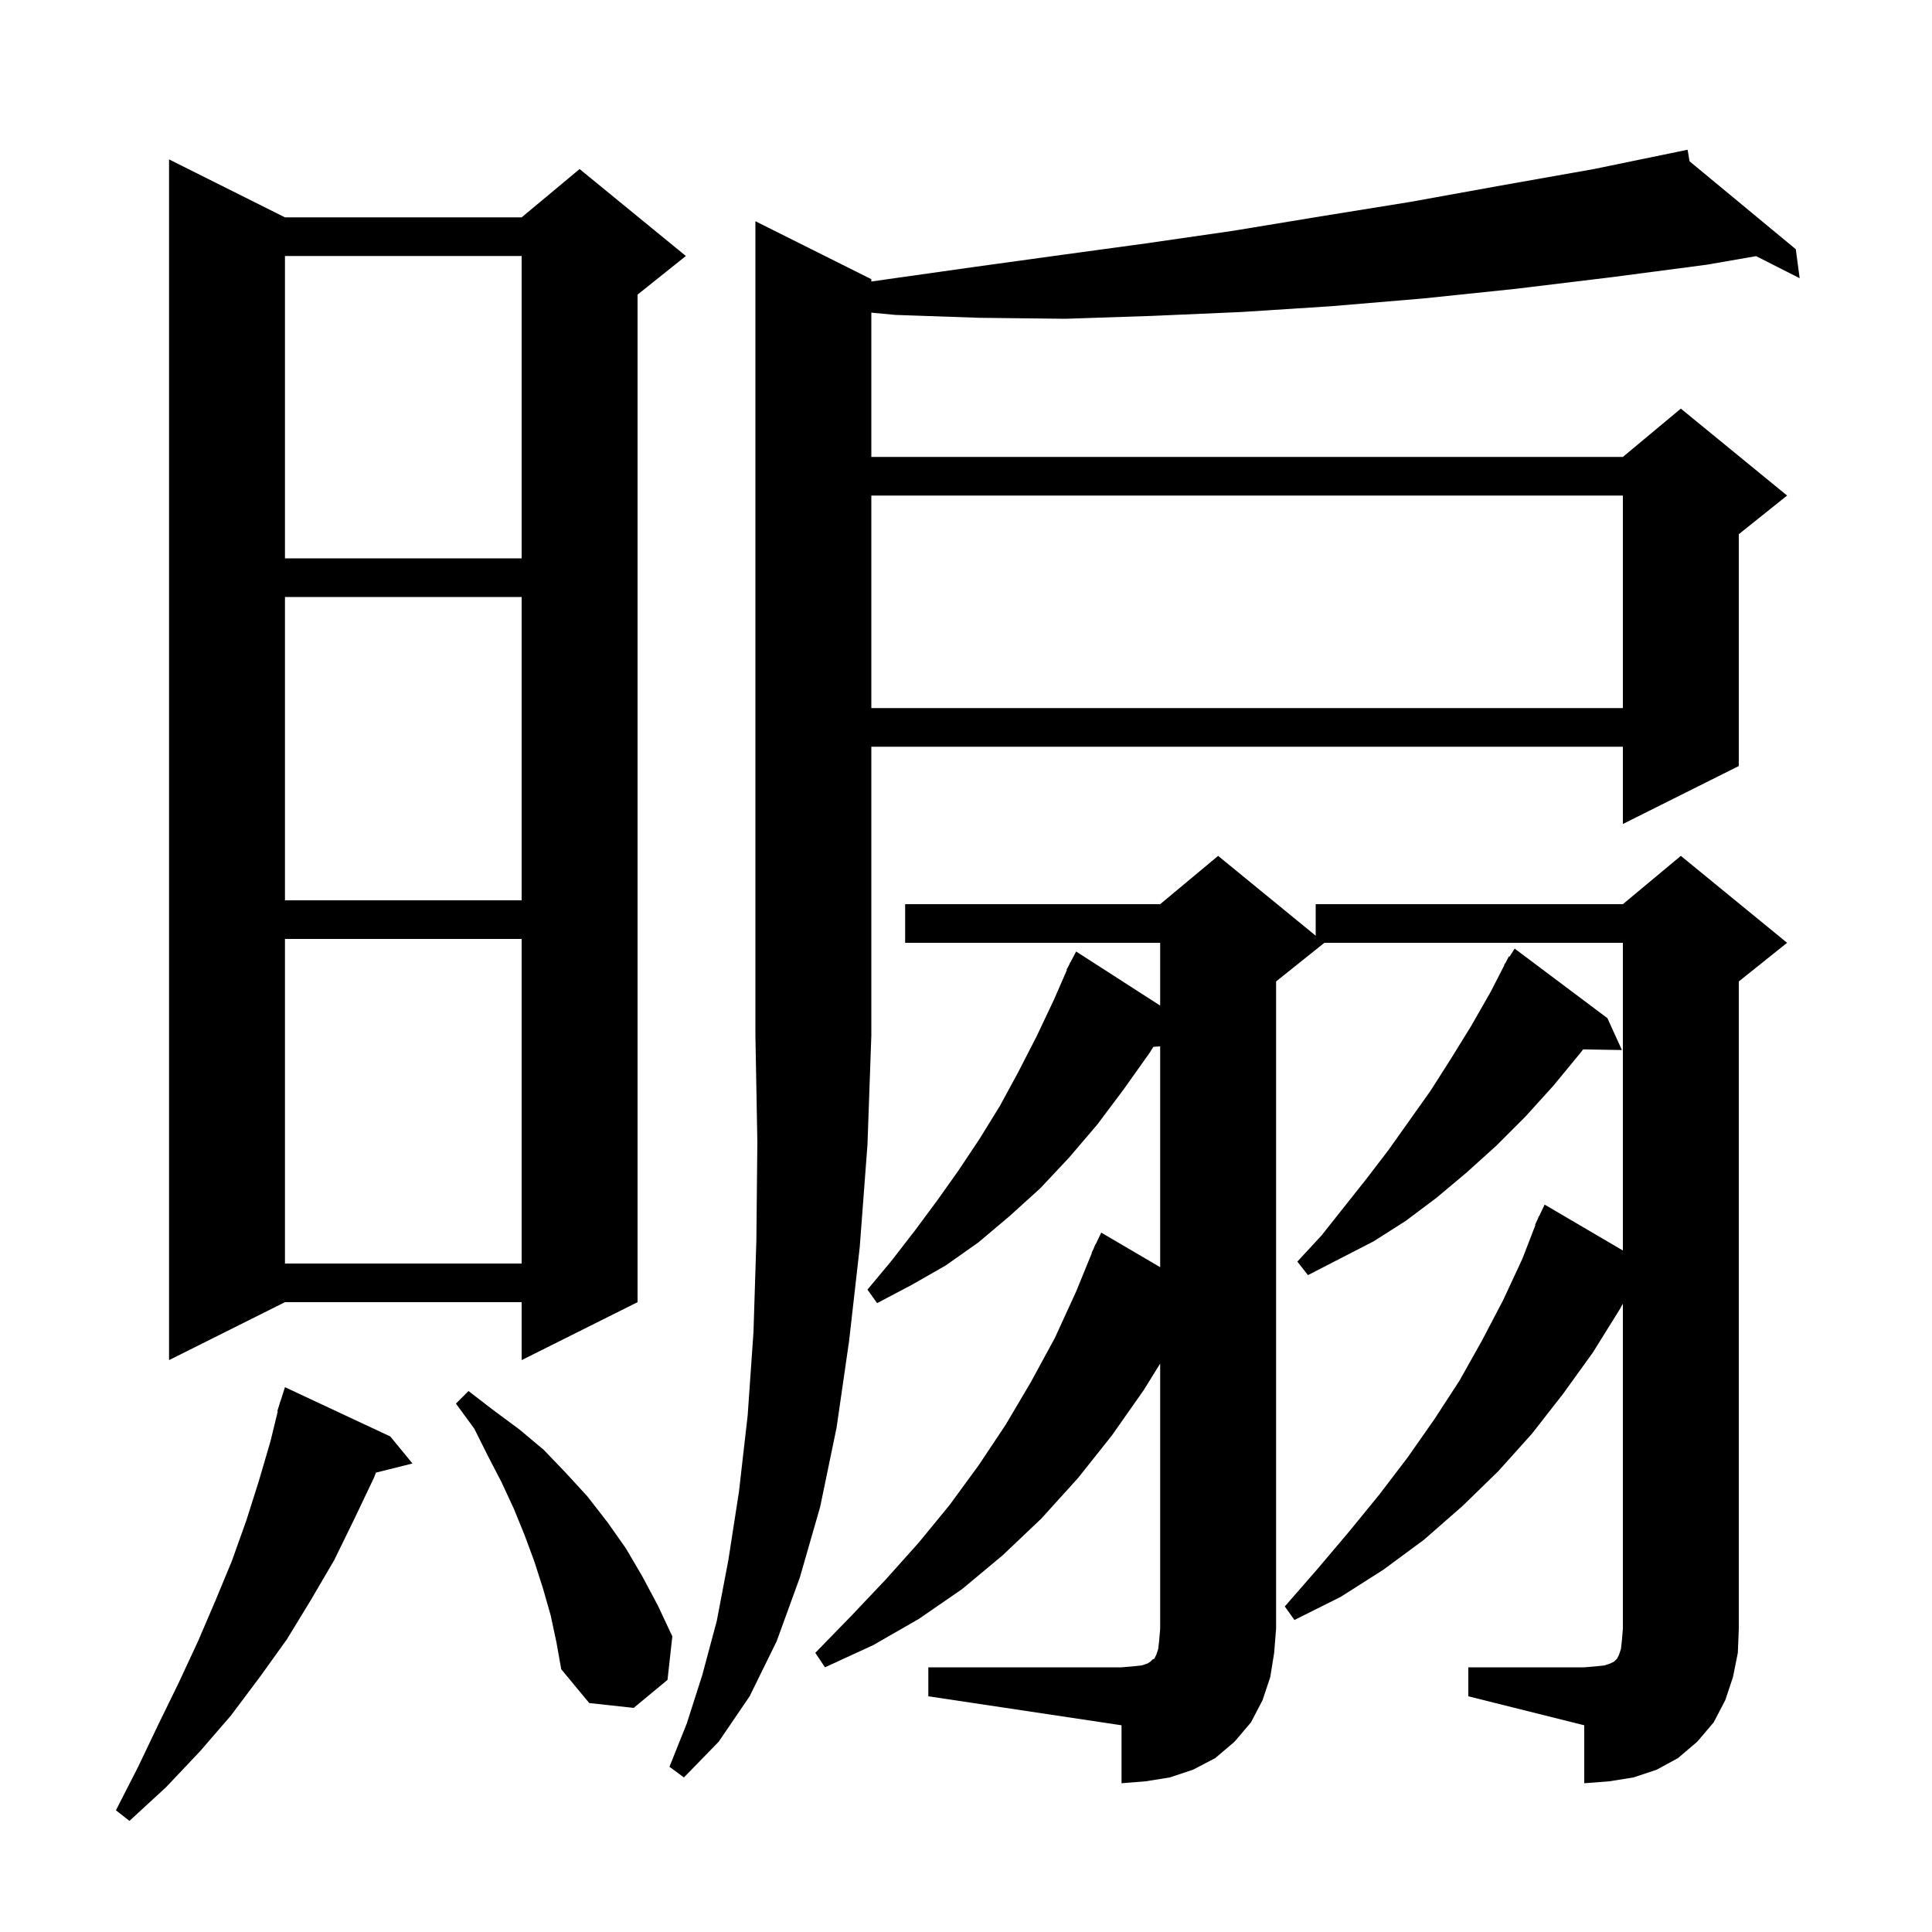<svg xmlns="http://www.w3.org/2000/svg" xmlns:xlink="http://www.w3.org/1999/xlink" version="1.1" baseProfile="full" viewBox="0 0 200 200" width="200" height="200">
<g fill="black">
<path d="M 40.4 148.7 L 42.7 151.5 L 38.919 152.445 L 38.7 153.0 L 36.7 157.2 L 34.6 161.5 L 32.2 165.6 L 29.7 169.7 L 26.9 173.6 L 23.9 177.6 L 20.7 181.3 L 17.2 185.0 L 13.4 188.5 L 12.0 187.4 L 14.3 182.9 L 16.4 178.5 L 18.5 174.2 L 20.5 169.9 L 22.3 165.7 L 24.0 161.6 L 25.5 157.4 L 26.8 153.3 L 28.0 149.2 L 28.753 146.112 L 28.7 146.1 L 28.936 145.363 L 29.0 145.1 L 29.018 145.106 L 29.5 143.6 Z M 152.0 172.6 L 164.0 172.6 L 165.2 172.5 L 166.1 172.4 L 166.7 172.2 L 167.1 172.0 L 167.4 171.7 L 167.6 171.3 L 167.8 170.7 L 167.9 169.8 L 168.0 168.6 L 168.0 134.958 L 167.7 135.5 L 164.9 140.0 L 161.8 144.3 L 158.6 148.4 L 155.1 152.3 L 151.4 155.9 L 147.4 159.4 L 143.2 162.5 L 138.8 165.3 L 134.0 167.7 L 133.0 166.3 L 136.4 162.4 L 139.7 158.5 L 142.8 154.7 L 145.7 150.9 L 148.5 146.9 L 151.1 142.9 L 153.4 138.8 L 155.6 134.6 L 157.6 130.3 L 158.946 126.816 L 158.9 126.8 L 159.177 126.218 L 159.3 125.9 L 159.324 125.91 L 159.9 124.7 L 168.0 129.451 L 168.0 97.6 L 137.1 97.6 L 132.1 101.6 L 132.1 168.6 L 131.9 171.1 L 131.5 173.6 L 130.7 176.0 L 129.5 178.3 L 127.8 180.3 L 125.8 182.0 L 123.5 183.2 L 121.1 184.0 L 118.6 184.4 L 116.1 184.6 L 116.1 178.6 L 96.1 175.6 L 96.1 172.6 L 116.1 172.6 L 117.3 172.5 L 118.2 172.4 L 118.8 172.2 L 119.1 172.0 L 119.3 171.8 L 119.5 171.7 L 119.7 171.3 L 119.9 170.7 L 120.0 169.8 L 120.1 168.6 L 120.1 141.158 L 118.4 143.9 L 115.1 148.6 L 111.6 153.0 L 107.8 157.2 L 103.8 161.0 L 99.6 164.5 L 95.1 167.6 L 90.4 170.3 L 85.4 172.6 L 84.4 171.1 L 88.1 167.3 L 91.7 163.5 L 95.1 159.7 L 98.3 155.8 L 101.3 151.7 L 104.1 147.5 L 106.7 143.1 L 109.2 138.5 L 111.4 133.7 L 113.029 129.71 L 113.0 129.7 L 113.229 129.22 L 113.4 128.8 L 113.424 128.81 L 114.0 127.6 L 120.1 131.178 L 120.1 108.321 L 119.394 108.369 L 119.0 109.0 L 116.3 112.8 L 113.6 116.4 L 110.7 119.8 L 107.7 123.0 L 104.5 125.9 L 101.3 128.6 L 97.9 131.0 L 94.4 133.0 L 90.8 134.9 L 89.8 133.5 L 92.3 130.5 L 94.7 127.4 L 97.0 124.3 L 99.2 121.2 L 101.4 117.9 L 103.5 114.5 L 105.4 111.0 L 107.3 107.3 L 109.1 103.5 L 110.443 100.418 L 110.4 100.4 L 110.699 99.833 L 110.8 99.6 L 110.817 99.608 L 111.4 98.5 L 120.1 104.099 L 120.1 97.6 L 93.7 97.6 L 93.7 93.6 L 120.1 93.6 L 126.1 88.6 L 136.2 96.864 L 136.2 93.6 L 168.0 93.6 L 174.0 88.6 L 185.0 97.6 L 180.0 101.6 L 180.0 168.6 L 179.9 171.1 L 179.4 173.6 L 178.6 176.0 L 177.4 178.3 L 175.7 180.3 L 173.7 182.0 L 171.5 183.2 L 169.1 184.0 L 166.6 184.4 L 164.0 184.6 L 164.0 178.6 L 152.0 175.6 Z M 90.2 28.9 L 90.2 29.143 L 92.6 28.8 L 101.1 27.6 L 109.8 26.4 L 118.6 25.2 L 127.6 23.9 L 136.7 22.4 L 146.0 20.9 L 155.4 19.2 L 165.0 17.5 L 173.702 15.706 L 173.7 15.7 L 173.706 15.705 L 174.7 15.5 L 174.901 16.694 L 185.9 25.8 L 186.3 28.8 L 181.79 26.515 L 176.7 27.4 L 166.8 28.7 L 156.9 29.9 L 147.3 30.9 L 137.8 31.7 L 128.5 32.3 L 119.3 32.7 L 110.3 33.0 L 101.4 32.9 L 92.7 32.6 L 90.2 32.365 L 90.2 47.3 L 168.0 47.3 L 174.0 42.3 L 185.0 51.3 L 180.0 55.3 L 180.0 79.3 L 168.0 85.3 L 168.0 77.3 L 90.2 77.3 L 90.2 107.2 L 89.8 118.5 L 89.0 129.1 L 87.9 138.8 L 86.6 147.8 L 84.9 156.0 L 82.8 163.3 L 80.4 169.9 L 77.6 175.6 L 74.4 180.3 L 70.8 184.0 L 69.3 182.9 L 71.1 178.4 L 72.7 173.4 L 74.2 167.8 L 75.4 161.5 L 76.5 154.4 L 77.4 146.5 L 78.0 137.9 L 78.3 128.4 L 78.4 118.2 L 78.2 107.2 L 78.2 22.9 Z M 57.0 167.2 L 56.2 164.4 L 55.3 161.6 L 54.3 158.9 L 53.2 156.2 L 51.9 153.4 L 50.5 150.7 L 49.1 147.9 L 47.2 145.3 L 48.5 144.0 L 51.1 146.0 L 53.8 148.0 L 56.3 150.1 L 58.6 152.5 L 60.8 154.9 L 62.9 157.6 L 64.8 160.3 L 66.5 163.2 L 68.1 166.2 L 69.6 169.4 L 69.1 173.9 L 65.6 176.8 L 61.0 176.3 L 58.1 172.8 L 57.6 170.0 Z M 29.5 22.5 L 54.0 22.5 L 60.0 17.5 L 71.0 26.5 L 66.0 30.5 L 66.0 134.8 L 54.0 140.8 L 54.0 134.8 L 29.5 134.8 L 17.5 140.8 L 17.5 16.5 Z M 166.4 105.4 L 167.9 108.7 L 163.886 108.632 L 163.6 109.0 L 160.8 112.4 L 157.9 115.6 L 154.9 118.6 L 151.8 121.4 L 148.7 124.0 L 145.5 126.4 L 142.2 128.5 L 138.7 130.3 L 135.4 132.0 L 134.3 130.6 L 136.8 127.9 L 141.4 122.1 L 143.7 119.1 L 148.1 112.9 L 150.2 109.6 L 152.3 106.2 L 154.3 102.7 L 155.73 99.915 L 155.7 99.9 L 155.883 99.617 L 156.2 99.0 L 156.259 99.037 L 156.8 98.2 Z M 29.5 97.2 L 29.5 130.8 L 54.0 130.8 L 54.0 97.2 Z M 29.5 61.8 L 29.5 93.2 L 54.0 93.2 L 54.0 61.8 Z M 90.2 51.3 L 90.2 73.3 L 168.0 73.3 L 168.0 51.3 Z M 29.5 26.5 L 29.5 57.8 L 54.0 57.8 L 54.0 26.5 Z " />
</g>
</svg>
